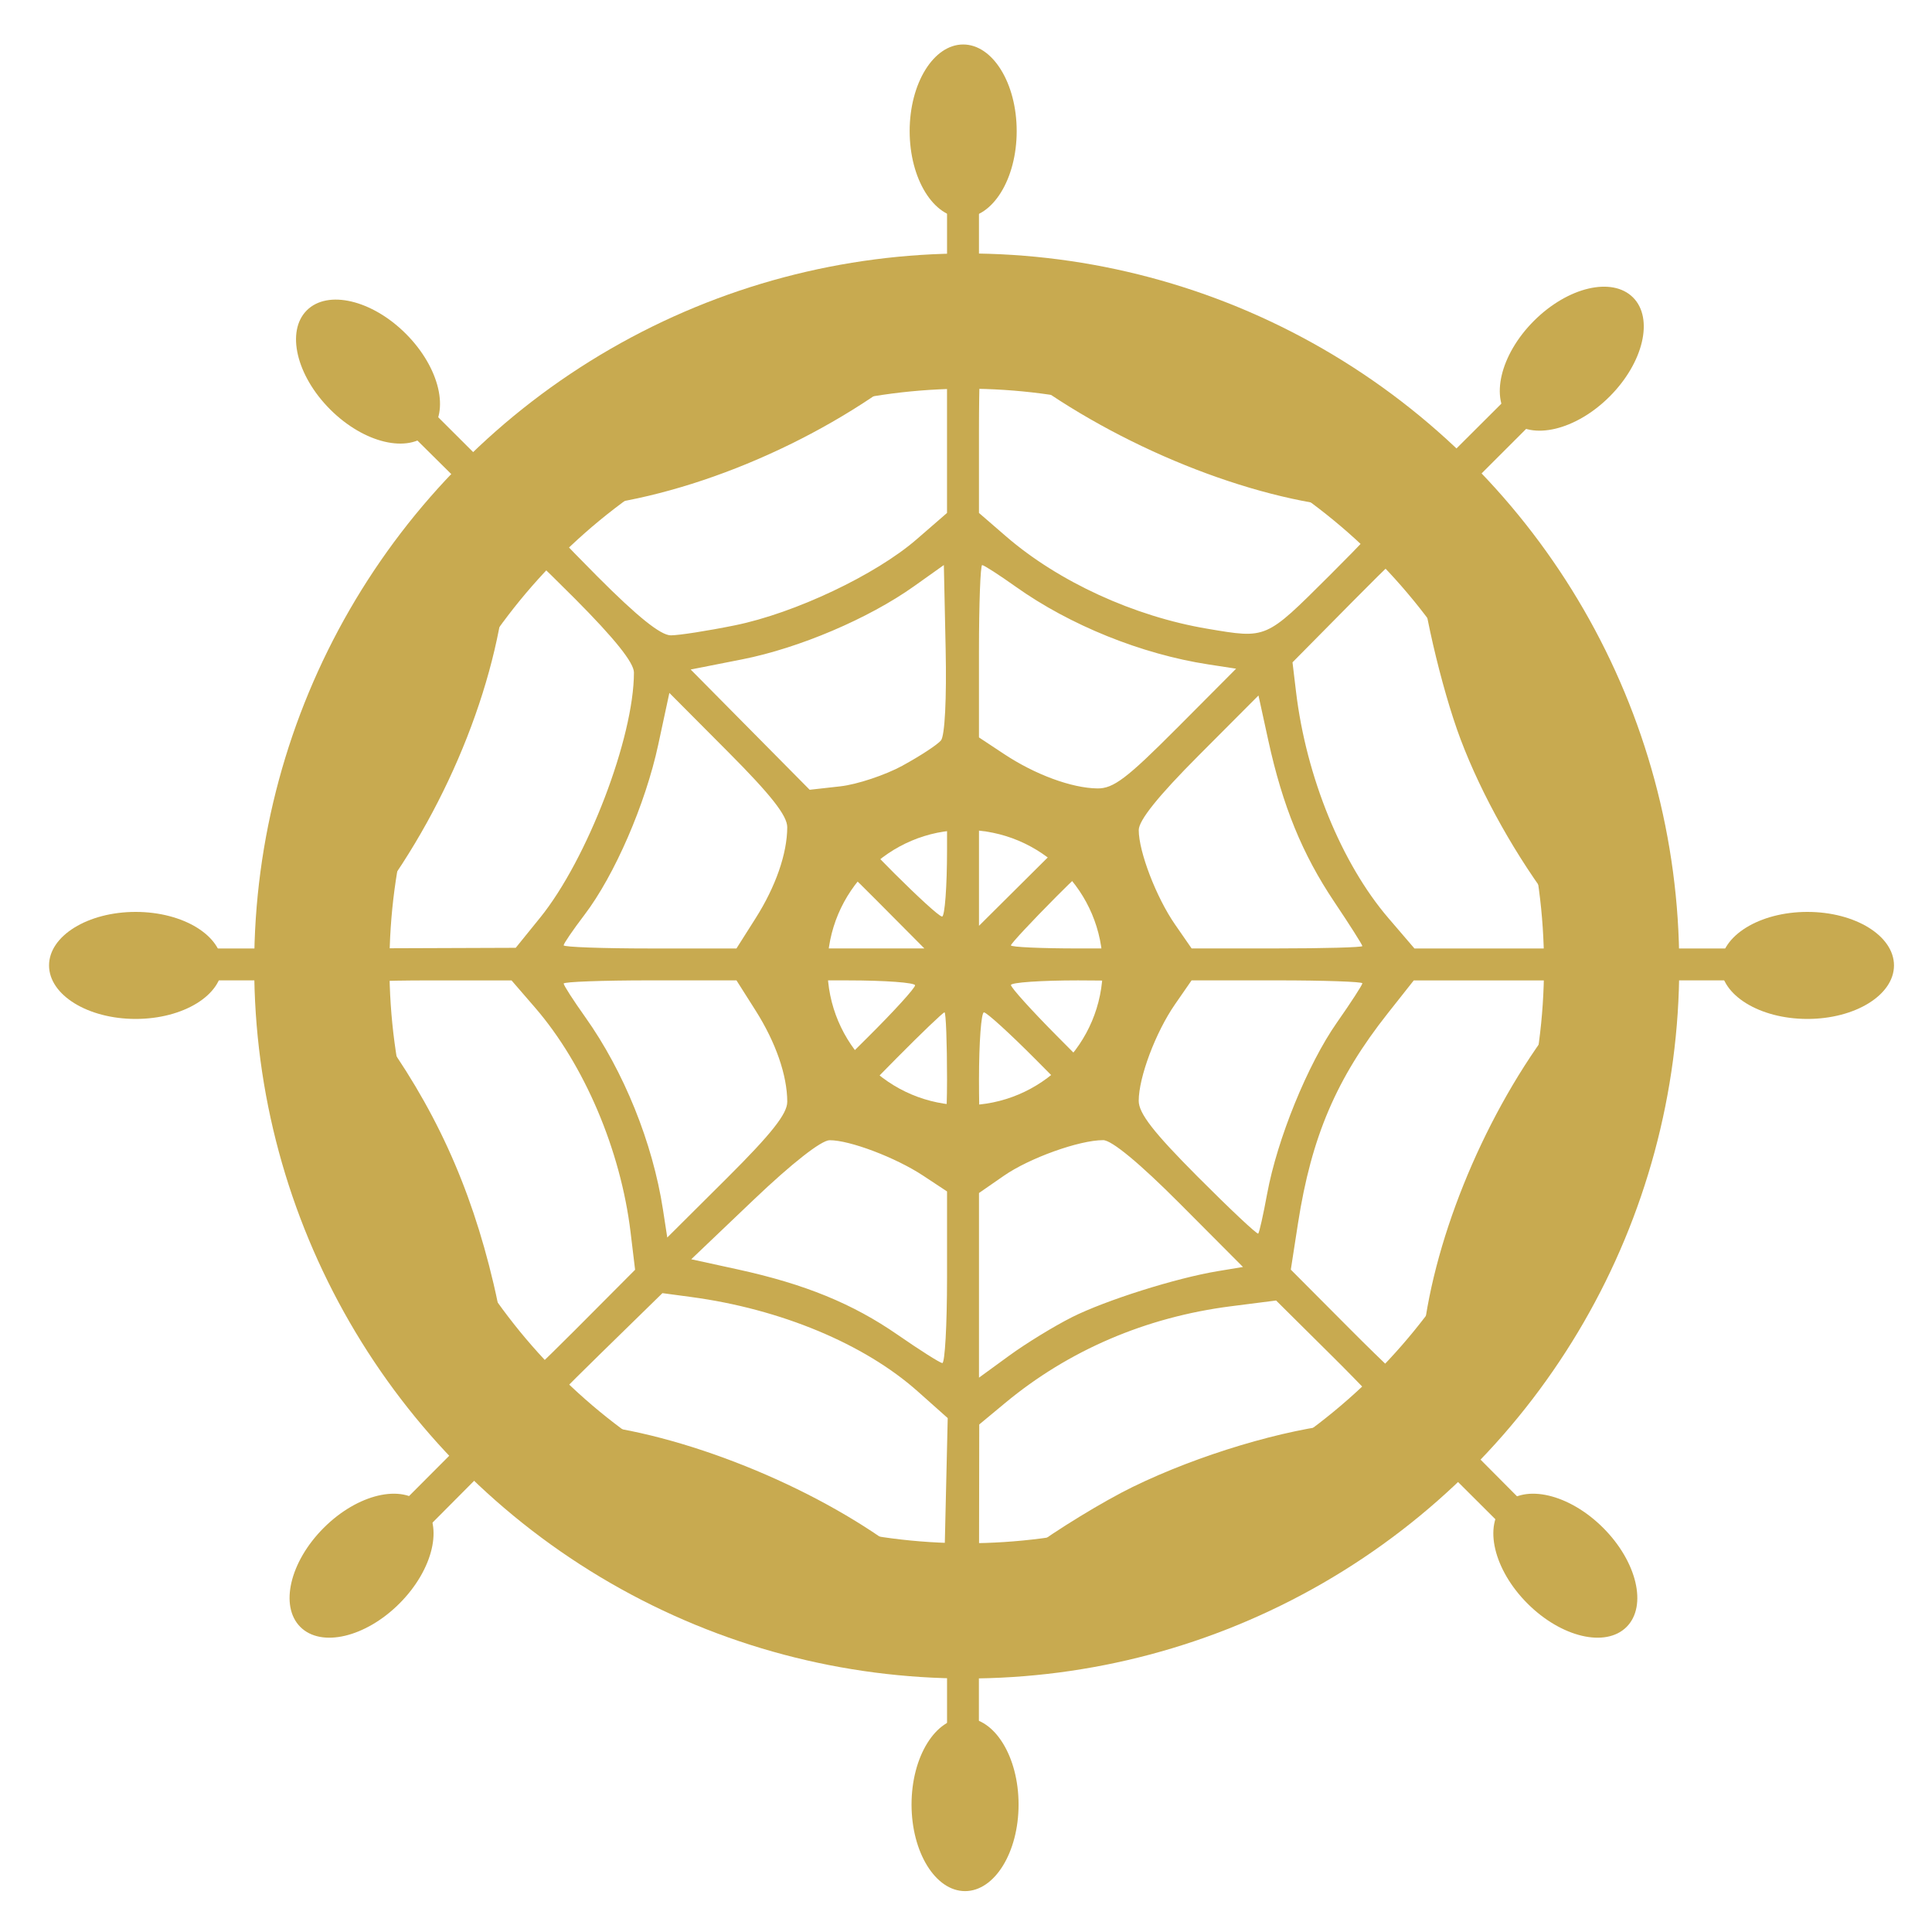 <?xml version="1.0" encoding="UTF-8" standalone="no"?>
<!-- Created with Inkscape (http://www.inkscape.org/) -->

<svg
   xmlns:dc="http://purl.org/dc/elements/1.1/"
   xmlns:cc="http://creativecommons.org/ns#"
   xmlns:rdf="http://www.w3.org/1999/02/22-rdf-syntax-ns#"
   xmlns:svg="http://www.w3.org/2000/svg"
   xmlns="http://www.w3.org/2000/svg"
   xmlns:sodipodi="http://sodipodi.sourceforge.net/DTD/sodipodi-0.dtd"
   xmlns:inkscape="http://www.inkscape.org/namespaces/inkscape"
   width="80mm"
   height="80mm"
   viewBox="0 0 80 80"
   version="1.1"
   id="svg8"
   sodipodi:docname="webnavGold.svg"
   inkscape:version="0.92.4 (5da689c313, 2019-01-14)"
   inkscape:export-filename="D:\Desktop\webnav.png"
   inkscape:export-xdpi="96"
   inkscape:export-ydpi="96">
  <defs
     id="defs2" />
  <sodipodi:namedview
     id="base"
     pagecolor="#ffffff"
     bordercolor="#666666"
     borderopacity="1.0"
     inkscape:pageopacity="0.0"
     inkscape:pageshadow="2"
     inkscape:zoom="1.4"
     inkscape:cx="197.03895"
     inkscape:cy="174.82056"
     inkscape:document-units="mm"
     inkscape:current-layer="layer1"
     showgrid="false"
     inkscape:window-width="1819"
     inkscape:window-height="1046"
     inkscape:window-x="90"
     inkscape:window-y="-11"
     inkscape:window-maximized="1" />
  <g
     inkscape:label="Layer 1"
     inkscape:groupmode="layer"
     id="layer1"
     transform="translate(0,-217)">
    <path
       style="fill:#c8aa50;stroke-width:0.265;fill-opacity:1"
       d="m 39.215,289.112 v -4.467 l -1.588,-1.301 c -4.255,-3.485 -9.753,-5.745 -14.816,-6.092 l -1.984,-0.136 -3.103,3.119 c -3.076,3.092 -3.108,3.115 -3.649,2.625 -0.545,-0.493 -0.537,-0.503 2.508,-3.556 l 3.054,-3.062 v -1.356 c 0,-1.94 -0.705,-5.389 -1.606,-7.858 -0.921,-2.522 -2.308,-4.927 -4.345,-7.53 l -1.488,-1.902 H 7.714 3.232 v -0.661 -0.661 h 4.479 4.479 l 1.746,-2.182 c 3.163,-3.954 5.313,-9.358 5.604,-14.09 l 0.146,-2.381 -3.06,-3.031 c -2.906,-2.878 -3.038,-3.055 -2.62,-3.517 0.42,-0.465 0.579,-0.348 3.543,2.609 l 3.103,3.095 2.35,-0.167 c 5.23,-0.371 10.505,-2.611 14.956,-6.351 l 1.257,-1.056 v -4.457 -4.457 h 0.661 0.661 v 4.452 4.452 l 1.716,1.392 c 4.632,3.758 10.616,6.099 15.61,6.107 l 1.319,0.002 3.062,-3.054 c 3.044,-3.036 3.065,-3.051 3.552,-2.512 0.484,0.535 0.455,0.577 -2.619,3.649 l -3.109,3.108 0.145,2.117 c 0.343,5.008 2.613,10.467 6.115,14.704 l 1.295,1.568 h 4.448 4.448 v 0.661 0.661 h -4.366 -4.366 l -0.992,1.093 c -1.707,1.881 -2.734,3.449 -4.05,6.183 -1.457,3.028 -2.313,6.104 -2.548,9.164 l -0.164,2.123 3.15,3.168 c 3.002,3.019 3.125,3.186 2.629,3.556 -0.487,0.363 -0.717,0.192 -3.617,-2.701 l -3.097,-3.088 -2.123,0.164 c -5.431,0.419 -11.336,2.957 -15.348,6.598 l -1.093,0.991 v 4.366 4.366 h -0.661 -0.661 z m -1.218,-14.501 c -2.207,-1.964 -5.67,-3.407 -9.371,-3.904 l -1.196,-0.161 -2.574,2.516 c -1.416,1.384 -2.574,2.561 -2.574,2.615 0,0.054 0.818,0.175 1.818,0.268 4.104,0.381 9.547,2.563 13.131,5.262 l 1.852,1.395 0.08,-3.441 0.08,-3.441 z m 8.923,3.952 c 2.698,-1.318 6.268,-2.388 8.733,-2.617 1,-0.093 1.818,-0.244 1.818,-0.335 0,-0.091 -1.042,-1.2 -2.315,-2.463 l -2.315,-2.297 -1.873,0.239 c -3.517,0.449 -6.717,1.82 -9.348,4.005 l -1.072,0.89 -0.005,3.372 -0.005,3.372 2.074,-1.538 c 1.141,-0.846 3.079,-2.029 4.308,-2.629 z m -23.088,-6.509 2.466,-2.476 -0.188,-1.559 c -0.41,-3.398 -1.917,-6.939 -3.956,-9.298 l -0.972,-1.124 H 17.763 c -1.88,0 -3.419,0.059 -3.419,0.132 0,0.072 0.542,0.868 1.204,1.768 2.422,3.291 3.926,6.569 4.888,10.654 0.276,1.172 0.529,2.637 0.564,3.255 0.034,0.618 0.13,1.124 0.214,1.124 0.084,0 1.262,-1.114 2.618,-2.476 z m 35.055,0.658 c 0.386,-4.149 2.441,-9.258 5.247,-13.043 l 1.537,-2.072 h -3.565 -3.565 l -1.075,1.36 c -2.127,2.691 -3.162,5.111 -3.719,8.7 l -0.297,1.916 2.468,2.478 c 1.357,1.363 2.543,2.478 2.634,2.478 0.091,0 0.242,-0.818 0.335,-1.818 z M 44.381,271.545 c 1.401,-0.704 4.314,-1.624 6.054,-1.911 l 1.034,-0.171 -2.616,-2.626 c -1.662,-1.669 -2.82,-2.626 -3.174,-2.626 -0.989,0 -3.047,0.738 -4.108,1.473 l -1.033,0.716 v 3.823 3.823 l 1.257,-0.916 c 0.691,-0.504 1.855,-1.217 2.586,-1.584 z m -5.166,-1.642 v -3.568 l -0.992,-0.655 c -1.133,-0.748 -3.041,-1.471 -3.87,-1.466 -0.345,0.002 -1.559,0.953 -3.146,2.466 l -2.584,2.463 1.923,0.42 c 2.784,0.608 4.761,1.417 6.629,2.711 0.904,0.626 1.733,1.152 1.842,1.168 0.109,0.016 0.198,-1.576 0.198,-3.539 z m -6.616,-7.275 c -0.002,-1.101 -0.475,-2.464 -1.312,-3.785 l -0.791,-1.248 h -3.578 c -1.968,0 -3.578,0.059 -3.578,0.132 0,0.072 0.402,0.698 0.894,1.389 1.598,2.247 2.793,5.205 3.218,7.97 l 0.178,1.157 2.485,-2.474 c 1.828,-1.821 2.484,-2.651 2.483,-3.141 z m 19.87,3.808 c 0.417,-2.268 1.679,-5.366 2.891,-7.096 0.579,-0.827 1.053,-1.558 1.053,-1.624 0,-0.066 -1.591,-0.121 -3.536,-0.121 h -3.536 l -0.687,0.992 c -0.804,1.162 -1.502,3.019 -1.502,3.997 0,0.516 0.613,1.305 2.434,3.133 1.339,1.344 2.47,2.408 2.515,2.363 0.044,-0.044 0.21,-0.785 0.368,-1.645 z m -13.254,-4.739 c 0,-1.528 -0.047,-2.778 -0.105,-2.778 -0.058,0 -0.958,0.861 -2,1.914 -1.808,1.826 -1.867,1.924 -1.284,2.136 0.336,0.122 1.147,0.497 1.802,0.833 0.655,0.336 1.28,0.624 1.389,0.642 0.109,0.017 0.198,-1.219 0.198,-2.747 z m 2.432,2.272 c 0.481,-0.279 1.387,-0.657 2.013,-0.84 l 1.138,-0.333 -1.925,-1.938 c -1.059,-1.066 -2.018,-1.938 -2.13,-1.938 -0.113,0 -0.205,1.25 -0.205,2.778 0,1.528 0.053,2.778 0.117,2.778 0.065,0 0.511,-0.228 0.992,-0.507 z m -3.755,-6.168 c 0,-0.113 -1.252,-0.205 -2.783,-0.205 h -2.783 l 0.633,1.257 c 0.348,0.691 0.72,1.658 0.826,2.148 l 0.193,0.892 1.956,-1.943 c 1.076,-1.069 1.956,-2.036 1.956,-2.148 z m 9.238,0.505 c 0.598,-0.598 0.207,-0.71 -2.491,-0.71 -1.528,0 -2.778,0.086 -2.778,0.192 0,0.106 0.858,1.056 1.907,2.112 l 1.907,1.92 0.584,-1.614 c 0.321,-0.888 0.713,-1.743 0.871,-1.9 z m -24.768,-3.302 c 1.957,-2.418 3.888,-7.464 3.888,-10.158 0,-0.405 -0.798,-1.402 -2.442,-3.054 -1.343,-1.349 -2.511,-2.452 -2.594,-2.452 -0.084,0 -0.181,0.506 -0.217,1.124 -0.255,4.434 -2.349,9.773 -5.448,13.891 l -1.444,1.918 3.625,-0.013 3.625,-0.013 1.007,-1.244 z m 8.924,0.022 c 0.835,-1.316 1.31,-2.683 1.312,-3.774 0.001,-0.475 -0.672,-1.333 -2.44,-3.108 l -2.441,-2.452 -0.461,2.144 c -0.529,2.46 -1.809,5.41 -3.057,7.049 -0.473,0.621 -0.86,1.188 -0.86,1.259 0,0.071 1.61,0.13 3.578,0.13 h 3.578 l 0.791,-1.248 z m 5.018,-0.737 c -1.975,-1.988 -2.381,-2.27 -2.381,-1.654 -1.14e-4,0.182 -0.352,1.075 -0.783,1.984 l -0.782,1.654 h 2.959 2.959 z m 10.456,0.67 c -0.366,-0.723 -0.668,-1.467 -0.67,-1.654 -0.002,-0.187 -0.108,-0.504 -0.236,-0.705 -0.177,-0.279 -0.677,0.083 -2.113,1.527 -1.035,1.041 -1.881,1.949 -1.881,2.019 0,0.07 1.252,0.127 2.783,0.127 h 2.783 z m 9.653,1.217 c 0,-0.053 -0.524,-0.879 -1.165,-1.835 -1.321,-1.97 -2.138,-3.968 -2.73,-6.679 l -0.407,-1.864 -2.479,2.487 c -1.67,1.675 -2.479,2.683 -2.479,3.087 0,0.898 0.726,2.787 1.502,3.908 l 0.687,0.992 h 3.536 c 1.945,0 3.536,-0.044 3.536,-0.097 z m 7.996,-1.571 c -1.605,-2.094 -3.055,-4.674 -3.929,-6.991 -0.804,-2.131 -1.672,-5.893 -1.68,-7.282 -0.003,-0.546 -0.061,-0.992 -0.129,-0.992 -0.068,0 -1.254,1.144 -2.637,2.543 l -2.514,2.543 0.147,1.228 c 0.422,3.519 1.884,7.1 3.825,9.364 l 1.078,1.257 h 3.559 3.559 z m -20.633,-3.769 c -0.544,-0.163 -1.496,-0.556 -2.114,-0.874 l -1.124,-0.578 v 2.976 2.976 l 2.114,-2.102 2.114,-2.102 z m -4.561,1.348 v -2.767 l -1.257,0.63 c -0.691,0.346 -1.584,0.712 -1.984,0.812 -0.4,0.1 -0.728,0.255 -0.728,0.345 0,0.24 3.522,3.748 3.763,3.748 0.113,0 0.206,-1.245 0.206,-2.767 z m -1.838,-3.484 c 0.725,-0.395 1.439,-0.863 1.586,-1.04 0.16,-0.192 0.238,-1.725 0.194,-3.793 l -0.074,-3.47 -1.233,0.877 c -1.884,1.34 -4.762,2.564 -7.121,3.029 l -2.13,0.42 2.464,2.49 2.464,2.49 1.266,-0.142 c 0.696,-0.078 1.859,-0.465 2.584,-0.859 z m 11.334,-1.526 2.474,-2.485 -1.157,-0.178 c -2.765,-0.426 -5.724,-1.62 -7.97,-3.218 -0.692,-0.492 -1.317,-0.894 -1.389,-0.894 -0.072,0 -0.132,1.606 -0.132,3.568 v 3.568 l 1.046,0.692 c 1.283,0.849 2.792,1.405 3.854,1.42 0.663,0.01 1.22,-0.411 3.273,-2.473 z m -18.283,-4.28 c 2.483,-0.504 5.833,-2.09 7.529,-3.563 l 1.257,-1.091 v -3.538 -3.538 l -1.918,1.444 c -4.085,3.074 -9.491,5.195 -13.891,5.448 -0.618,0.036 -1.124,0.129 -1.124,0.206 0,0.078 1.099,1.245 2.442,2.594 1.675,1.682 2.634,2.452 3.054,2.452 0.336,0 1.529,-0.186 2.651,-0.414 z m 24.59,-2.028 c 1.349,-1.343 2.452,-2.511 2.452,-2.594 0,-0.084 -0.506,-0.181 -1.124,-0.216 -4.119,-0.234 -9.548,-2.33 -13.64,-5.265 -1.065,-0.764 -1.989,-1.389 -2.053,-1.389 -0.064,0 -0.116,1.539 -0.116,3.419 v 3.419 l 1.124,0.972 c 2.172,1.877 5.3,3.312 8.336,3.823 2.463,0.415 2.398,0.443 5.02,-2.169 z"
       id="path21"
       inkscape:connector-curvature="0" />
    <circle
       id="path23"
       cx="40.03"
       cy="256.999"
       style="opacity:1;fill:none;stroke:#c8aa50;stroke-width:5.6;stroke-miterlimit:4;stroke-dasharray:none;stroke-opacity:1"
       r="26.704" />
    <ellipse
       style="opacity:1;fill:#c8aa50;fill-opacity:1;stroke:none;stroke-width:5.6;stroke-miterlimit:4;stroke-dasharray:none;stroke-opacity:1"
       id="path816"
       cx="39.883"
       cy="222.428"
       rx="2.216"
       ry="3.586" />
    <ellipse
       style="opacity:1;fill:#c8aa50;fill-opacity:1;stroke:none;stroke-width:5.6;stroke-miterlimit:4;stroke-dasharray:none;stroke-opacity:1"
       id="path816-2"
       cx="39.961"
       cy="291.721"
       rx="2.216"
       ry="3.586" />
    <ellipse
       style="opacity:1;fill:#c8aa50;fill-opacity:1;stroke:none;stroke-width:5.6;stroke-miterlimit:4;stroke-dasharray:none;stroke-opacity:1"
       id="path816-2-1"
       cx="256.976"
       cy="-74.84"
       rx="2.216"
       ry="3.586"
       transform="rotate(90)" />
    <ellipse
       style="opacity:1;fill:#c8aa50;fill-opacity:1;stroke:none;stroke-width:5.6;stroke-miterlimit:4;stroke-dasharray:none;stroke-opacity:1"
       id="path816-2-1-8"
       cx="256.976"
       cy="-5.617"
       rx="2.216"
       ry="3.586"
       transform="rotate(90)" />
    <ellipse
       style="opacity:1;fill:#c8aa50;fill-opacity:1;stroke:none;stroke-width:5.6;stroke-miterlimit:4;stroke-dasharray:none;stroke-opacity:1"
       id="path816-2-19"
       cx="-153.453"
       cy="245.118"
       rx="2.216"
       ry="3.586"
       transform="rotate(-45)" />
    <ellipse
       style="opacity:1;fill:#c8aa50;fill-opacity:1;stroke:none;stroke-width:5.6;stroke-miterlimit:4;stroke-dasharray:none;stroke-opacity:1"
       id="path816-2-19-1"
       cx="-153.547"
       cy="175.098"
       rx="2.216"
       ry="3.586"
       transform="rotate(-45)" />
    <ellipse
       style="opacity:1;fill:#c8aa50;fill-opacity:1;stroke:none;stroke-width:5.6;stroke-miterlimit:4;stroke-dasharray:none;stroke-opacity:1"
       id="path816-2-19-4"
       cx="209.872"
       cy="188.699"
       rx="2.216"
       ry="3.586"
       transform="rotate(45)" />
    <ellipse
       style="opacity:1;fill:#c8aa50;fill-opacity:1;stroke:none;stroke-width:5.6;stroke-miterlimit:4;stroke-dasharray:none;stroke-opacity:1"
       id="path816-2-19-4-4"
       cx="209.966"
       cy="117.923"
       rx="2.216"
       ry="3.586"
       transform="rotate(45)" />
    <circle
       style="opacity:1;fill:none;fill-opacity:0;stroke:#c8aa50;stroke-width:2.158;stroke-miterlimit:4;stroke-dasharray:none;stroke-opacity:1"
       id="path4626"
       cx="39.963"
       cy="257.066"
       r="6.779" />
  </g>
</svg>
